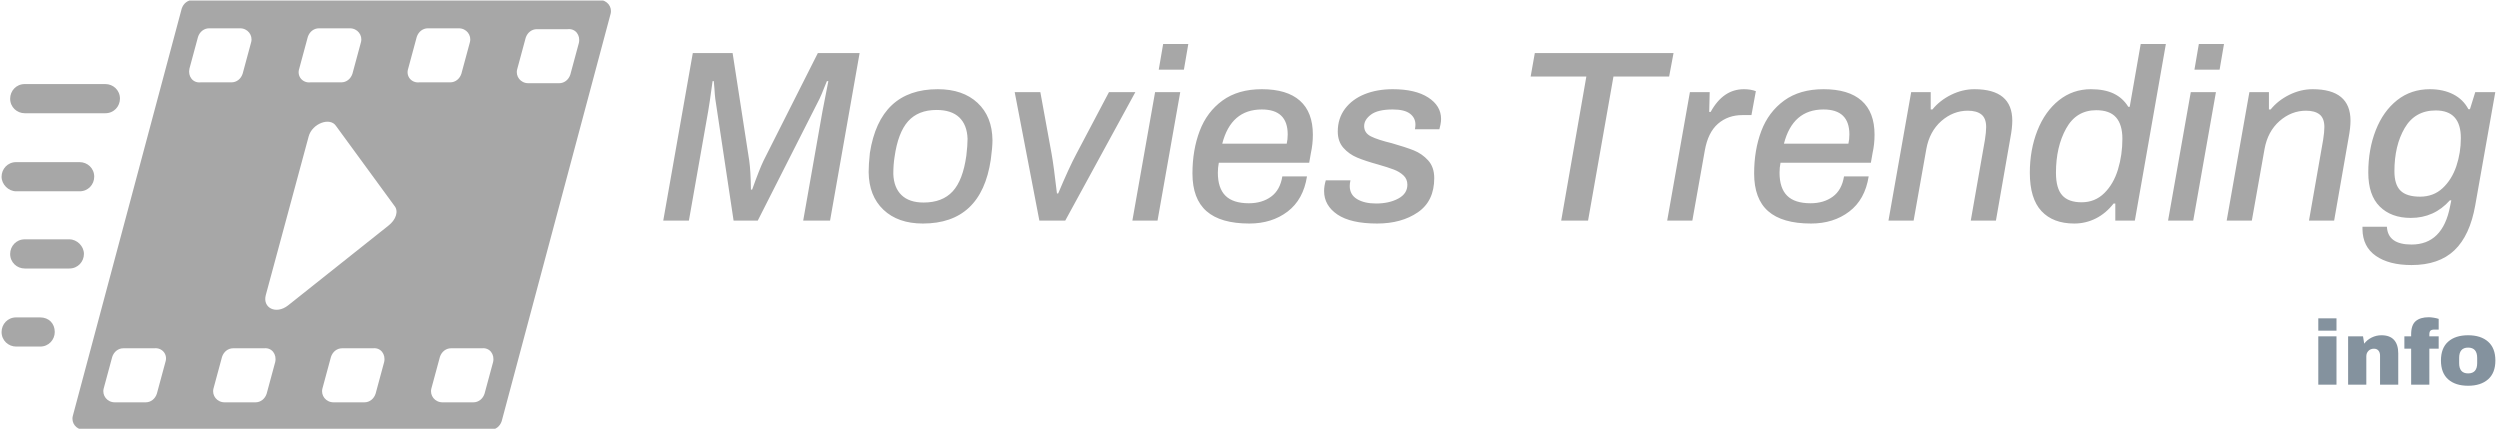 <svg xmlns="http://www.w3.org/2000/svg" version="1.1" xmlns:xlink="http://www.w3.org/1999/xlink" xmlns:svgjs="http://svgjs.dev/svgjs" width="2000" height="343" viewBox="0 0 2000 343"><g transform="matrix(1,0,0,1,-1.212,0.408)"><svg viewBox="0 0 396 68" data-background-color="#ffffff" preserveAspectRatio="xMidYMid meet" height="343" width="2000" xmlns="http://www.w3.org/2000/svg" xmlns:xlink="http://www.w3.org/1999/xlink"><g id="tight-bounds" transform="matrix(1,0,0,1,0.24,-0.081)"><svg viewBox="0 0 395.52 68.162" height="68.162" width="395.52"><g><svg viewBox="0 0 538.33 92.773" height="68.162" width="395.52"><g transform="matrix(1,0,0,1,142.81,9.502)"><svg viewBox="0 0 395.52 73.768" height="73.768" width="395.52"><g id="textblocktransform"><svg viewBox="0 0 395.52 73.768" height="73.768" width="395.52" id="textblock"><g><svg viewBox="0 0 395.52 47.713" height="47.713" width="395.52"><g transform="matrix(1,0,0,1,0,0)"><svg width="395.52" viewBox="0.75 -36.15 375.06 45.25" height="47.713" data-palette-color="#a7a7a7"><path d="M0.75 0L6.8-34.3 14.95-34.3 18.35-12.3Q18.65-10.25 18.7-6.35L18.7-6.35 18.95-6.35Q20.45-10.55 21.3-12.3L21.3-12.3 32.4-34.3 40.95-34.3 34.9 0 29.4 0 33.35-22.4 34.55-28.55 34.25-28.55Q34.1-28.25 33.65-27.08 33.2-25.9 32.75-24.95L32.75-24.95 20.1 0 15.15 0 11.4-24.95Q11.3-25.75 11.23-26.98 11.15-28.2 11.1-28.55L11.1-28.55 10.85-28.55Q10.2-23.75 9.95-22.4L9.95-22.4 6 0 0.75 0ZM53.9 0.6Q48.8 0.6 45.82-2.23 42.85-5.05 42.8-9.95L42.8-9.95Q42.8-11.5 43.05-13.85L43.05-13.85Q45.1-26.9 56.95-26.9L56.95-26.9Q62.1-26.9 65.1-24.1 68.1-21.3 68.15-16.45L68.15-16.45Q68.15-15 67.8-12.45L67.8-12.45Q65.85 0.6 53.9 0.6L53.9 0.6ZM54.05-3.7Q57.9-3.7 60-5.98 62.1-8.25 62.8-13.3L62.8-13.3Q63.05-15.4 63.05-16.75L63.05-16.75Q62.95-19.6 61.35-21.13 59.75-22.65 56.7-22.65L56.7-22.65Q52.95-22.65 50.87-20.33 48.8-18 48.1-13L48.1-13Q47.85-11.45 47.85-9.55L47.85-9.55Q47.95-6.75 49.52-5.23 51.1-3.7 54.05-3.7L54.05-3.7ZM77.75 0L72.7-26.3 77.95-26.3 80.25-13.7Q80.7-11.2 81.35-5.55L81.35-5.55 81.6-5.55Q83.85-10.9 85.35-13.7L85.35-13.7 92-26.3 97.4-26.3 83.05 0 77.75 0ZM102.19-30.9L103.09-36.15 108.24-36.15 107.34-30.9 102.19-30.9ZM96.79 0L101.44-26.3 106.59-26.3 101.94 0 96.79 0ZM120.74 0.6Q114.84 0.6 111.97-1.93 109.09-4.45 109.09-9.65L109.09-9.65Q109.09-14.45 110.57-18.35 112.04-22.25 115.24-24.58 118.44-26.9 123.29-26.9L123.29-26.9Q128.44-26.9 131.09-24.55 133.74-22.2 133.74-17.6L133.74-17.6Q133.74-15.65 133.34-13.85L133.34-13.85 132.99-11.85 114.49-11.85Q114.29-10.85 114.29-9.8L114.29-9.8Q114.29-6.65 115.84-5.1 117.39-3.55 120.64-3.55L120.64-3.55Q123.34-3.55 125.19-4.9 127.04-6.25 127.49-9.05L127.49-9.05 132.54-9.05Q131.79-4.3 128.57-1.85 125.34 0.6 120.74 0.6L120.74 0.6ZM115.19-15.75L128.39-15.75Q128.59-16.6 128.59-17.65L128.59-17.65Q128.59-22.75 123.29-22.75L123.29-22.75Q116.99-22.75 115.19-15.75L115.19-15.75ZM146.89 0.6Q141.49 0.6 138.76-1.25 136.04-3.1 136.04-6.05L136.04-6.05Q136.04-7.1 136.39-8.25L136.39-8.25 141.44-8.25Q141.29-7.6 141.29-7.1L141.29-7.1Q141.29-5.3 142.79-4.4 144.29-3.5 146.69-3.5L146.69-3.5Q149.34-3.5 151.21-4.5 153.09-5.5 153.09-7.35L153.09-7.35Q153.09-8.5 152.29-9.25 151.49-10 150.31-10.45 149.14-10.9 147.04-11.5L147.04-11.5Q144.49-12.2 142.81-12.9 141.14-13.6 139.99-14.9 138.84-16.2 138.84-18.25L138.84-18.25Q138.84-20.9 140.31-22.88 141.79-24.85 144.34-25.88 146.89-26.9 150.09-26.9L150.09-26.9Q154.74-26.9 157.36-25.2 159.99-23.5 159.99-20.8L159.99-20.8Q159.99-20.25 159.86-19.63 159.74-19 159.64-18.7L159.64-18.7 154.64-18.7Q154.74-19.3 154.74-19.65L154.74-19.65Q154.74-21.05 153.61-21.9 152.49-22.75 150.09-22.75L150.09-22.75Q147.04-22.75 145.64-21.7 144.24-20.65 144.24-19.35L144.24-19.35Q144.24-17.95 145.61-17.25 146.99-16.55 149.89-15.85L149.89-15.85Q152.69-15.05 154.39-14.38 156.09-13.7 157.34-12.33 158.59-10.95 158.59-8.7L158.59-8.7Q158.59-4 155.24-1.7 151.89 0.6 146.89 0.6L146.89 0.6ZM184.58 0L189.73-29.5 178.33-29.5 179.18-34.3 207.58-34.3 206.68-29.5 195.28-29.5 190.08 0 184.58 0ZM206.28 0L210.93-26.3 214.98-26.3 214.88-22.25 215.18-22.25Q217.73-26.9 221.98-26.9L221.98-26.9Q223.38-26.9 224.43-26.5L224.43-26.5 223.53-21.6 221.68-21.6Q218.73-21.6 216.68-19.83 214.63-18.05 213.98-14.35L213.98-14.35 211.43 0 206.28 0ZM235.73 0.6Q229.83 0.6 226.95-1.93 224.08-4.45 224.08-9.65L224.08-9.65Q224.08-14.45 225.55-18.35 227.03-22.25 230.23-24.58 233.43-26.9 238.28-26.9L238.28-26.9Q243.43-26.9 246.08-24.55 248.73-22.2 248.73-17.6L248.73-17.6Q248.73-15.65 248.33-13.85L248.33-13.85 247.98-11.85 229.48-11.85Q229.28-10.85 229.28-9.8L229.28-9.8Q229.28-6.65 230.83-5.1 232.38-3.55 235.63-3.55L235.63-3.55Q238.33-3.55 240.18-4.9 242.03-6.25 242.48-9.05L242.48-9.05 247.53-9.05Q246.78-4.3 243.55-1.85 240.33 0.6 235.73 0.6L235.73 0.6ZM230.18-15.75L243.38-15.75Q243.58-16.6 243.58-17.65L243.58-17.65Q243.58-22.75 238.28-22.75L238.28-22.75Q231.98-22.75 230.18-15.75L230.18-15.75ZM251.58 0L256.23-26.3 260.23-26.3 260.23-22.75 260.58-22.75Q262.08-24.6 264.4-25.75 266.73-26.9 269.18-26.9L269.18-26.9Q276.93-26.9 276.93-20.45L276.93-20.45Q276.93-19 276.53-16.9L276.53-16.9 273.58 0 268.43 0 271.33-16.55Q271.58-18.15 271.58-19.15L271.58-19.15Q271.58-20.95 270.6-21.73 269.63-22.5 267.83-22.5L267.83-22.5Q264.83-22.5 262.4-20.38 259.98-18.25 259.33-14.65L259.33-14.65 256.73 0 251.58 0ZM289.62 0.6Q285.27 0.6 282.9-1.95 280.52-4.5 280.52-9.8L280.52-9.8Q280.52-14.5 282.07-18.43 283.62-22.35 286.47-24.63 289.32-26.9 293.02-26.9L293.02-26.9Q295.82-26.9 297.7-26 299.57-25.1 300.67-23.3L300.67-23.3 300.97-23.3 303.22-36.15 308.37-36.15 302.02 0 298.02 0 298.02-3.5 297.67-3.5Q296.12-1.5 294.05-0.45 291.97 0.6 289.62 0.6L289.62 0.6ZM291.12-3.75Q293.87-3.75 295.77-5.63 297.67-7.5 298.57-10.48 299.47-13.45 299.47-16.75L299.47-16.75Q299.47-19.65 298.17-21.13 296.87-22.6 294.12-22.6L294.12-22.6Q290.02-22.6 287.95-18.85 285.87-15.1 285.87-9.8L285.87-9.8Q285.87-6.6 287.15-5.18 288.42-3.75 291.12-3.75L291.12-3.75ZM314.22-30.9L315.12-36.15 320.27-36.15 319.37-30.9 314.22-30.9ZM308.82 0L313.47-26.3 318.62-26.3 313.97 0 308.82 0ZM320.82 0L325.47-26.3 329.47-26.3 329.47-22.75 329.82-22.75Q331.32-24.6 333.64-25.75 335.97-26.9 338.42-26.9L338.42-26.9Q346.17-26.9 346.17-20.45L346.17-20.45Q346.17-19 345.77-16.9L345.77-16.9 342.82 0 337.67 0 340.57-16.55Q340.82-18.15 340.82-19.15L340.82-19.15Q340.82-20.95 339.84-21.73 338.87-22.5 337.07-22.5L337.07-22.5Q334.07-22.5 331.64-20.38 329.22-18.25 328.57-14.65L328.57-14.65 325.97 0 320.82 0ZM358.66 9.1Q354.06 9.1 351.37 7.23 348.66 5.35 348.62 1.75L348.62 1.75 348.62 1.25 353.62 1.25Q353.81 4.9 358.66 4.9L358.66 4.9Q365.06 4.9 366.56-2.95L366.56-2.95 366.81-4.15 366.51-4.15Q363.31-0.55 358.51-0.55L358.51-0.55Q354.51-0.55 352.16-2.88 349.81-5.2 349.81-9.85L349.81-9.85Q349.81-14.6 351.34-18.5 352.87-22.4 355.71-24.65 358.56-26.9 362.41-26.9L362.41-26.9Q365.16-26.9 367.21-25.85 369.26-24.8 370.31-22.8L370.31-22.8 370.62-22.8 371.71-26.3 375.81-26.3 371.71-3.15Q370.62 3.05 367.44 6.08 364.26 9.1 358.66 9.1L358.66 9.1ZM360.41-4.9Q363.16-4.9 365.04-6.65 366.91-8.4 367.84-11.15 368.76-13.9 368.76-16.9L368.76-16.9Q368.76-22.55 363.62-22.55L363.62-22.55Q359.37-22.55 357.26-18.95 355.16-15.35 355.16-10.1L355.16-10.1Q355.16-7.35 356.41-6.13 357.66-4.9 360.41-4.9L360.41-4.9Z" opacity="1" transform="matrix(1,0,0,1,0,0)" fill="#a7a7a7" class="wordmark-text-0" data-fill-palette-color="primary" id="text-0"></path></svg></g></svg></g><g transform="matrix(1,0,0,1,357.288,58.977)"><svg viewBox="0 0 38.232 14.791" height="14.791" width="38.232"><g transform="matrix(1,0,0,1,0,0)"><svg width="38.232" viewBox="3.35 -36.85 96.79 37.45" height="14.791" data-palette-color="#84929e"><path d="M13.3-29.5L3.35-29.5 3.35-36.25 13.3-36.25 13.3-29.5ZM13.3 0L3.35 0 3.35-26.4 13.3-26.4 13.3 0ZM37.85-27Q42.45-27 44.75-24.45 47.05-21.9 47.05-17.1L47.05-17.1 47.05 0 37.1 0 37.1-15.9Q37.1-17.6 36.22-18.63 35.35-19.65 33.75-19.65L33.75-19.65Q31.9-19.65 30.75-18.45 29.6-17.25 29.6-15.5L29.6-15.5 29.6 0 19.65 0 19.65-26.4 27.8-26.4 28.45-22.4Q30-24.5 32.52-25.75 35.05-27 37.85-27L37.85-27ZM63.75-36.85Q64.84-36.85 66.5-36.58 68.15-36.3 69.15-35.95L69.15-35.95 69.15-30.1 66.84-30.1Q65.25-30.1 64.65-29.5 64.05-28.9 64.05-27.45L64.05-27.45 64.05-26.4 69.15-26.4 69.15-19.65 64.05-19.65 64.05 0 54.1 0 54.1-19.65 50.4-19.65 50.4-26.4 54.1-26.4 54.1-27.5Q54.1-32.6 56.6-34.73 59.1-36.85 63.75-36.85L63.75-36.85ZM85.24-27Q92.19-27 96.17-23.48 100.14-19.95 100.14-13.2L100.14-13.2Q100.14-6.45 96.17-2.93 92.19 0.6 85.24 0.6L85.24 0.6Q78.29 0.6 74.34-2.9 70.39-6.4 70.39-13.2L70.39-13.2Q70.39-20 74.34-23.5 78.29-27 85.24-27L85.24-27ZM85.24-20.25Q80.34-20.25 80.34-14.6L80.34-14.6 80.34-11.75Q80.34-6.15 85.24-6.15L85.24-6.15Q90.19-6.15 90.19-11.75L90.19-11.75 90.19-14.6Q90.19-20.25 85.24-20.25L85.24-20.25Z" opacity="1" transform="matrix(1,0,0,1,0,0)" fill="#84929e" class="slogan-text-1" data-fill-palette-color="secondary" id="text-1"></path></svg></g></svg></g></svg></g></svg></g><g><svg viewBox="0 0 131.546 92.773" height="92.773" width="131.546"><g><svg xmlns="http://www.w3.org/2000/svg" xmlns:xlink="http://www.w3.org/1999/xlink" version="1.1" x="0" y="0" viewBox="0.5 10.9 71.039 50.1" enable-background="new 0 0 72 72" xml:space="preserve" height="92.773" width="131.546" class="icon-icon-0" data-fill-palette-color="accent" id="icon-0"><g fill="#a7a7a7" data-fill-palette-color="accent"><path fill="#a7a7a7" d="M70.2 10.9H22.8C22.2 10.9 21.7 11.3 21.5 11.9L8.8 59.4C8.6 60.2 9.2 61 10.1 61H57.5C58.1 61 58.6 60.6 58.8 60L71.5 12.5C71.7 11.7 71.1 10.9 70.2 10.9M19.6 53.1L18.6 56.8C18.4 57.4 17.9 57.8 17.3 57.8H13.7C12.8 57.8 12.2 57 12.4 56.2L13.4 52.5C13.6 51.9 14.1 51.5 14.7 51.5H18.3C19.2 51.4 19.9 52.2 19.6 53.1M35.2 18.9L36.2 15.2C36.4 14.6 36.9 14.2 37.5 14.2H41.1C42 14.2 42.6 15 42.4 15.8L41.4 19.5C41.2 20.1 40.7 20.5 40.1 20.5H36.5C35.6 20.6 34.9 19.8 35.2 18.9M22.4 18.9L23.4 15.2C23.6 14.6 24.1 14.2 24.7 14.2H28.3C29.2 14.2 29.8 15 29.6 15.8L28.6 19.5C28.4 20.1 27.9 20.5 27.3 20.5H23.7C22.8 20.6 22.2 19.8 22.4 18.9M32.4 53.1L31.4 56.8C31.2 57.4 30.7 57.8 30.1 57.8H26.5C25.6 57.8 25 57 25.2 56.2L26.2 52.5C26.4 51.9 26.9 51.5 27.5 51.5H31.1C32 51.4 32.6 52.2 32.4 53.1M45.1 53.1L44.1 56.8C43.9 57.4 43.4 57.8 42.8 57.8H39.2C38.3 57.8 37.7 57 37.9 56.2L38.9 52.5C39.1 51.9 39.6 51.5 40.2 51.5H43.8C44.7 51.4 45.3 52.2 45.1 53.1M45.6 37.2L33.9 46.5C32.5 47.6 30.9 46.8 31.3 45.3L36.3 26.8C36.7 25.3 38.8 24.5 39.5 25.6L46.3 34.9C46.8 35.5 46.5 36.5 45.6 37.2M47.9 18.9L48.9 15.2C49.1 14.6 49.6 14.2 50.2 14.2H53.8C54.7 14.2 55.3 15 55.1 15.8L54.1 19.5C53.9 20.1 53.4 20.5 52.8 20.5H49.2C48.3 20.6 47.6 19.8 47.9 18.9M57.8 53.1L56.8 56.8C56.6 57.4 56.1 57.8 55.5 57.8H51.9C51 57.8 50.4 57 50.6 56.2L51.6 52.5C51.8 51.9 52.3 51.5 52.9 51.5H56.5C57.4 51.4 58 52.2 57.8 53.1M67.8 15.9L66.8 19.6C66.6 20.2 66.1 20.6 65.5 20.6H61.9C61 20.6 60.4 19.8 60.6 19L61.6 15.3C61.8 14.7 62.3 14.3 62.9 14.3H66.5C67.4 14.2 68 15 67.8 15.9" data-fill-palette-color="accent"></path><path fill="#a7a7a7" d="M3.2 24.1H12.6C13.6 24.1 14.3 23.3 14.3 22.4 14.3 21.4 13.5 20.7 12.6 20.7H3.2C2.2 20.7 1.5 21.5 1.5 22.4 1.5 23.4 2.3 24.1 3.2 24.1" data-fill-palette-color="accent"></path><path fill="#a7a7a7" d="M2.2 33.2H9.6C10.6 33.2 11.3 32.4 11.3 31.5 11.3 30.5 10.5 29.8 9.6 29.8H2.2C1.2 29.8 0.5 30.6 0.5 31.5S1.3 33.2 2.2 33.2" data-fill-palette-color="accent"></path><path fill="#a7a7a7" d="M8.4 38.8H3.2C2.2 38.8 1.5 39.6 1.5 40.5 1.5 41.5 2.3 42.2 3.2 42.2H8.4C9.4 42.2 10.1 41.4 10.1 40.5S9.3 38.8 8.4 38.8" data-fill-palette-color="accent"></path><path fill="#a7a7a7" d="M5 47.9H2.2C1.2 47.9 0.5 48.7 0.5 49.6 0.5 50.6 1.3 51.3 2.2 51.3H5C6 51.3 6.7 50.5 6.7 49.6 6.7 48.6 6 47.9 5 47.9" data-fill-palette-color="accent"></path></g></svg></g></svg></g></svg></g><defs></defs></svg><rect width="395.52" height="68.162" fill="none" stroke="none" visibility="hidden"></rect></g></svg></g></svg>